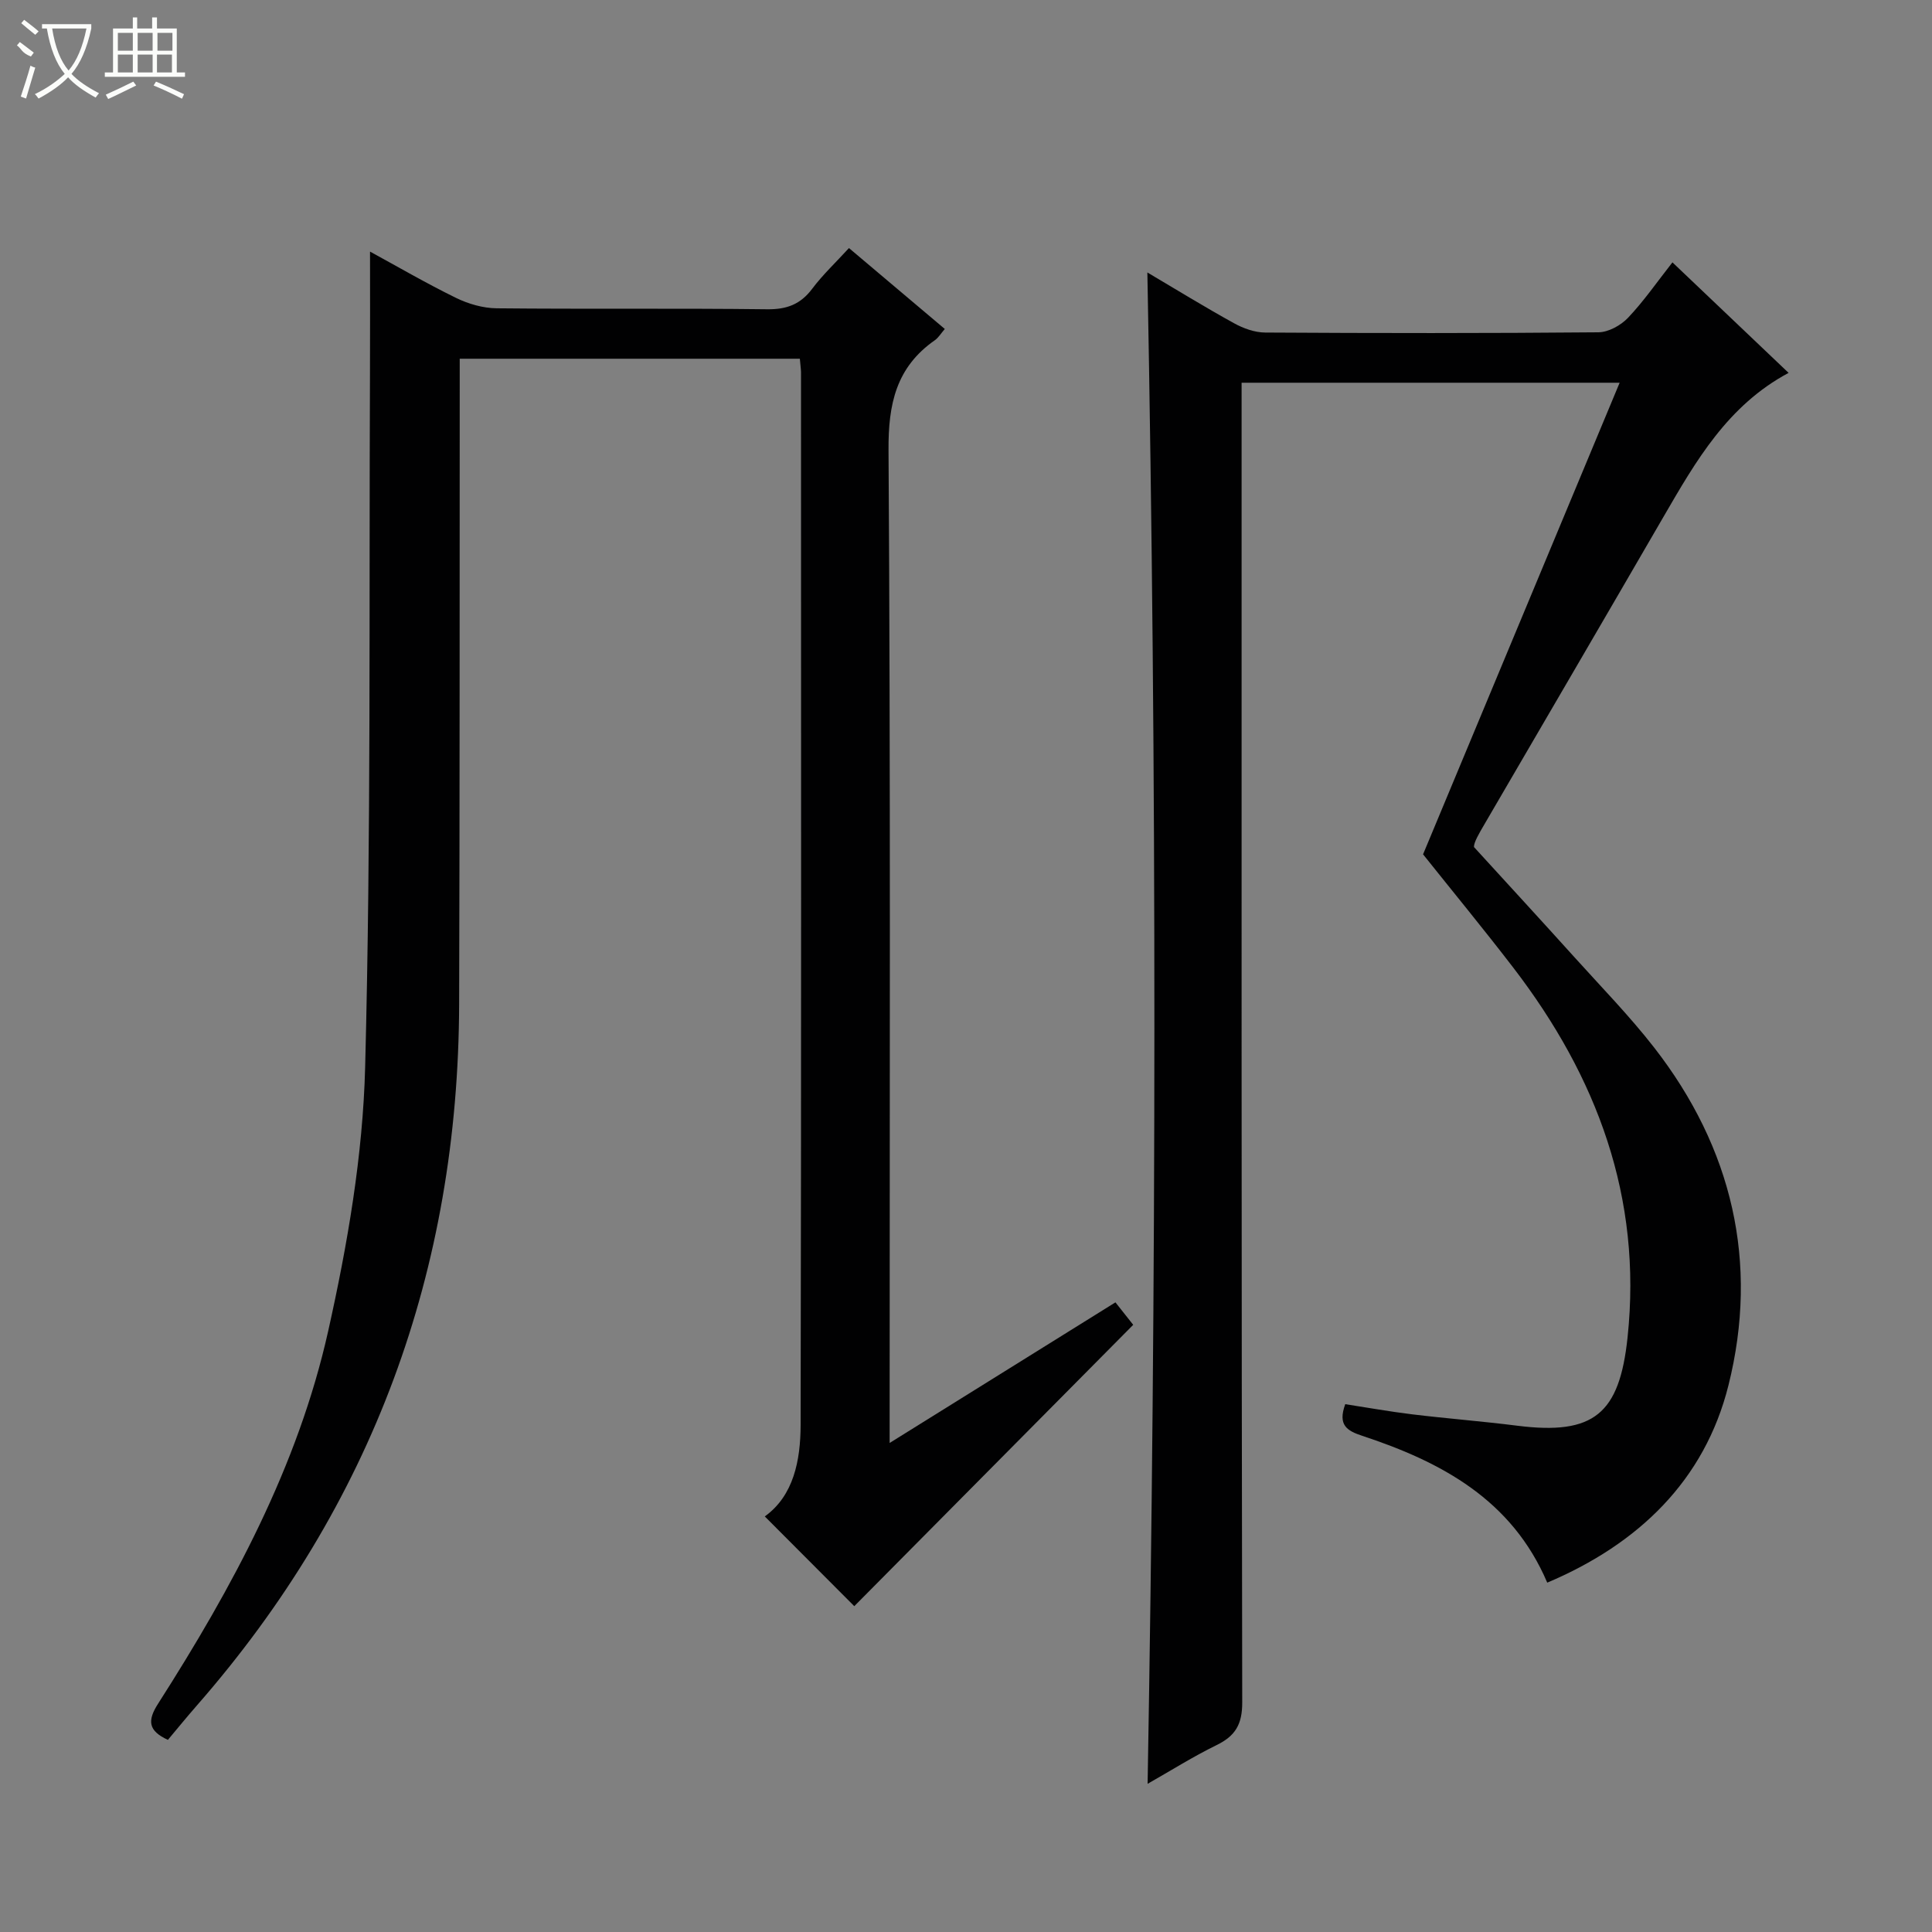 <svg enable-background="new 0 0 400 400" viewBox="0 0 400 400" xmlns="http://www.w3.org/2000/svg"><rect x="0" y="0" width="400" height="400" fill="#808080" stroke="none"/><path d="m237.6 369.32c1.82-104.46 1.94-208.44-.05-312.91 5.99 3.54 11.88 7.17 17.94 10.51 1.93 1.07 4.29 1.92 6.46 1.93 22.99.14 45.99.16 68.98-.05 2.08-.02 4.64-1.43 6.13-3 3.29-3.47 6.03-7.45 9.2-11.48 8.1 7.71 15.91 15.14 24.05 22.88-12.62 6.75-19.2 18.25-25.86 29.73-12.34 21.29-24.76 42.53-37.15 63.79-1.09 1.86-2.18 3.72-2.13 4.65 6.94 7.6 13.91 15.17 20.8 22.81 5.57 6.18 11.41 12.16 16.51 18.71 16.18 20.8 21.73 44.53 15.38 69.92-4.92 19.68-18.62 32.87-37.52 40.86-7.31-17.17-21.91-24.99-38.3-30.4-3.16-1.04-5.11-2.21-3.52-6.55 4.5.69 9.15 1.53 13.83 2.1 7.26.88 14.55 1.44 21.8 2.36 15.87 2 21.15-2.47 22.82-18.29 3.06-28.96-6.32-53.95-23.64-76.52-6.18-8.05-12.63-15.88-18.7-23.49 13.49-32.37 26.96-64.67 40.7-97.64-26.71 0-52.12 0-78.27 0v6.29c0 88.98-.04 177.96.13 266.94.01 4.54-1.42 6.93-5.3 8.83-4.87 2.38-9.48 5.29-14.29 8.02z" fill="#010102"/><path d="m165.6 74.27c-23.68 0-46.78 0-70.42 0v6.12c-.03 42.5.01 85-.12 127.5-.17 55.08-17.92 103.63-54.29 145.2-2.07 2.36-4.05 4.8-6.01 7.13-4.08-1.88-4.29-3.96-2.03-7.49 15.37-24.05 28.96-49.13 35.22-77.16 4-17.91 7.18-36.35 7.65-54.64 1.24-47.95.79-95.94 1-143.92.04-8.13.01-16.26.01-24.92 5.7 3.11 11.63 6.56 17.77 9.57 2.57 1.26 5.61 2.14 8.44 2.17 18.66.19 37.33-.03 56 .2 4.06.05 6.91-1.01 9.34-4.25 2.18-2.9 4.86-5.42 7.61-8.42 6.67 5.63 13.11 11.07 19.84 16.75-.82.95-1.32 1.81-2.06 2.33-8.02 5.6-9.66 13.21-9.59 22.79.43 66.16.23 132.33.23 198.5v7.02c16-9.96 31.15-19.4 46.75-29.11 1.34 1.69 2.62 3.32 3.68 4.65-19.54 19.71-38.83 39.17-57.75 58.25-5.66-5.67-12.08-12.11-18.53-18.58 5.98-4.3 7.4-11.59 7.42-18.96.15-72.66.09-145.33.08-218-.03-.8-.15-1.6-.24-2.73z" fill="#010102"/><g fill="#fbfcfa"><path d="m6.4 11.7c-2-.8-1.9-1.6-2.9-2.3l.6-.7c.9.7 1.9 1.4 2.9 2.2zm-2.1 8.3c.7-2.1 1.4-4.2 2-6.4.2.1.6.3 1 .4-.7 2.3-1.3 4.4-1.9 6.4zm3-12.8c-1.1-.9-2.1-1.7-2.9-2.4l.6-.7c1 .8 2 1.5 3 2.4zm1.4-1.3v-.9h10.2v.9c-.9 4.2-2.3 7.3-4.1 9.4 1.3 1.4 3.2 2.7 5.7 4-.2.2-.4.5-.7.9-2.5-1.4-4.4-2.7-5.7-4.2-1.4 1.5-3.5 3-6.1 4.4 0 0 0 0-.1-.1-.3-.4-.5-.7-.7-.8 2.7-1.3 4.7-2.8 6.2-4.2-1.8-2.2-3-5.3-3.7-9.4zm9.2 0h-7.1c.6 3.8 1.7 6.7 3.4 8.7 1.7-2 2.9-4.8 3.7-8.7z"/><path d="m31.6 3.6h.9v2.3h4.1v9.1h1.7v.9h-16.6v-.9h1.7v-9.1h4.1v-2.3h.9v2.3h3.1v-2.3zm-4 13.3.6.8c-1.9.9-3.8 1.9-5.8 2.8-.2-.3-.3-.6-.5-.9 2-.9 3.9-1.8 5.7-2.7zm-3.2-10.1v3.7h3.1v-3.7zm0 4.5v3.7h3.1v-3.7zm4.1-4.5v3.7h3.1v-3.7zm0 4.5v3.7h3.1v-3.7zm9.1 9.1c-2.1-1.1-4.1-2-5.8-2.7l.5-.8c2.2.9 4.1 1.8 5.8 2.6l-.4.9zm-1.9-13.6h-3.1v3.7h3.1zm-3.2 4.5v3.7h3.1v-3.7z"/></g></svg>